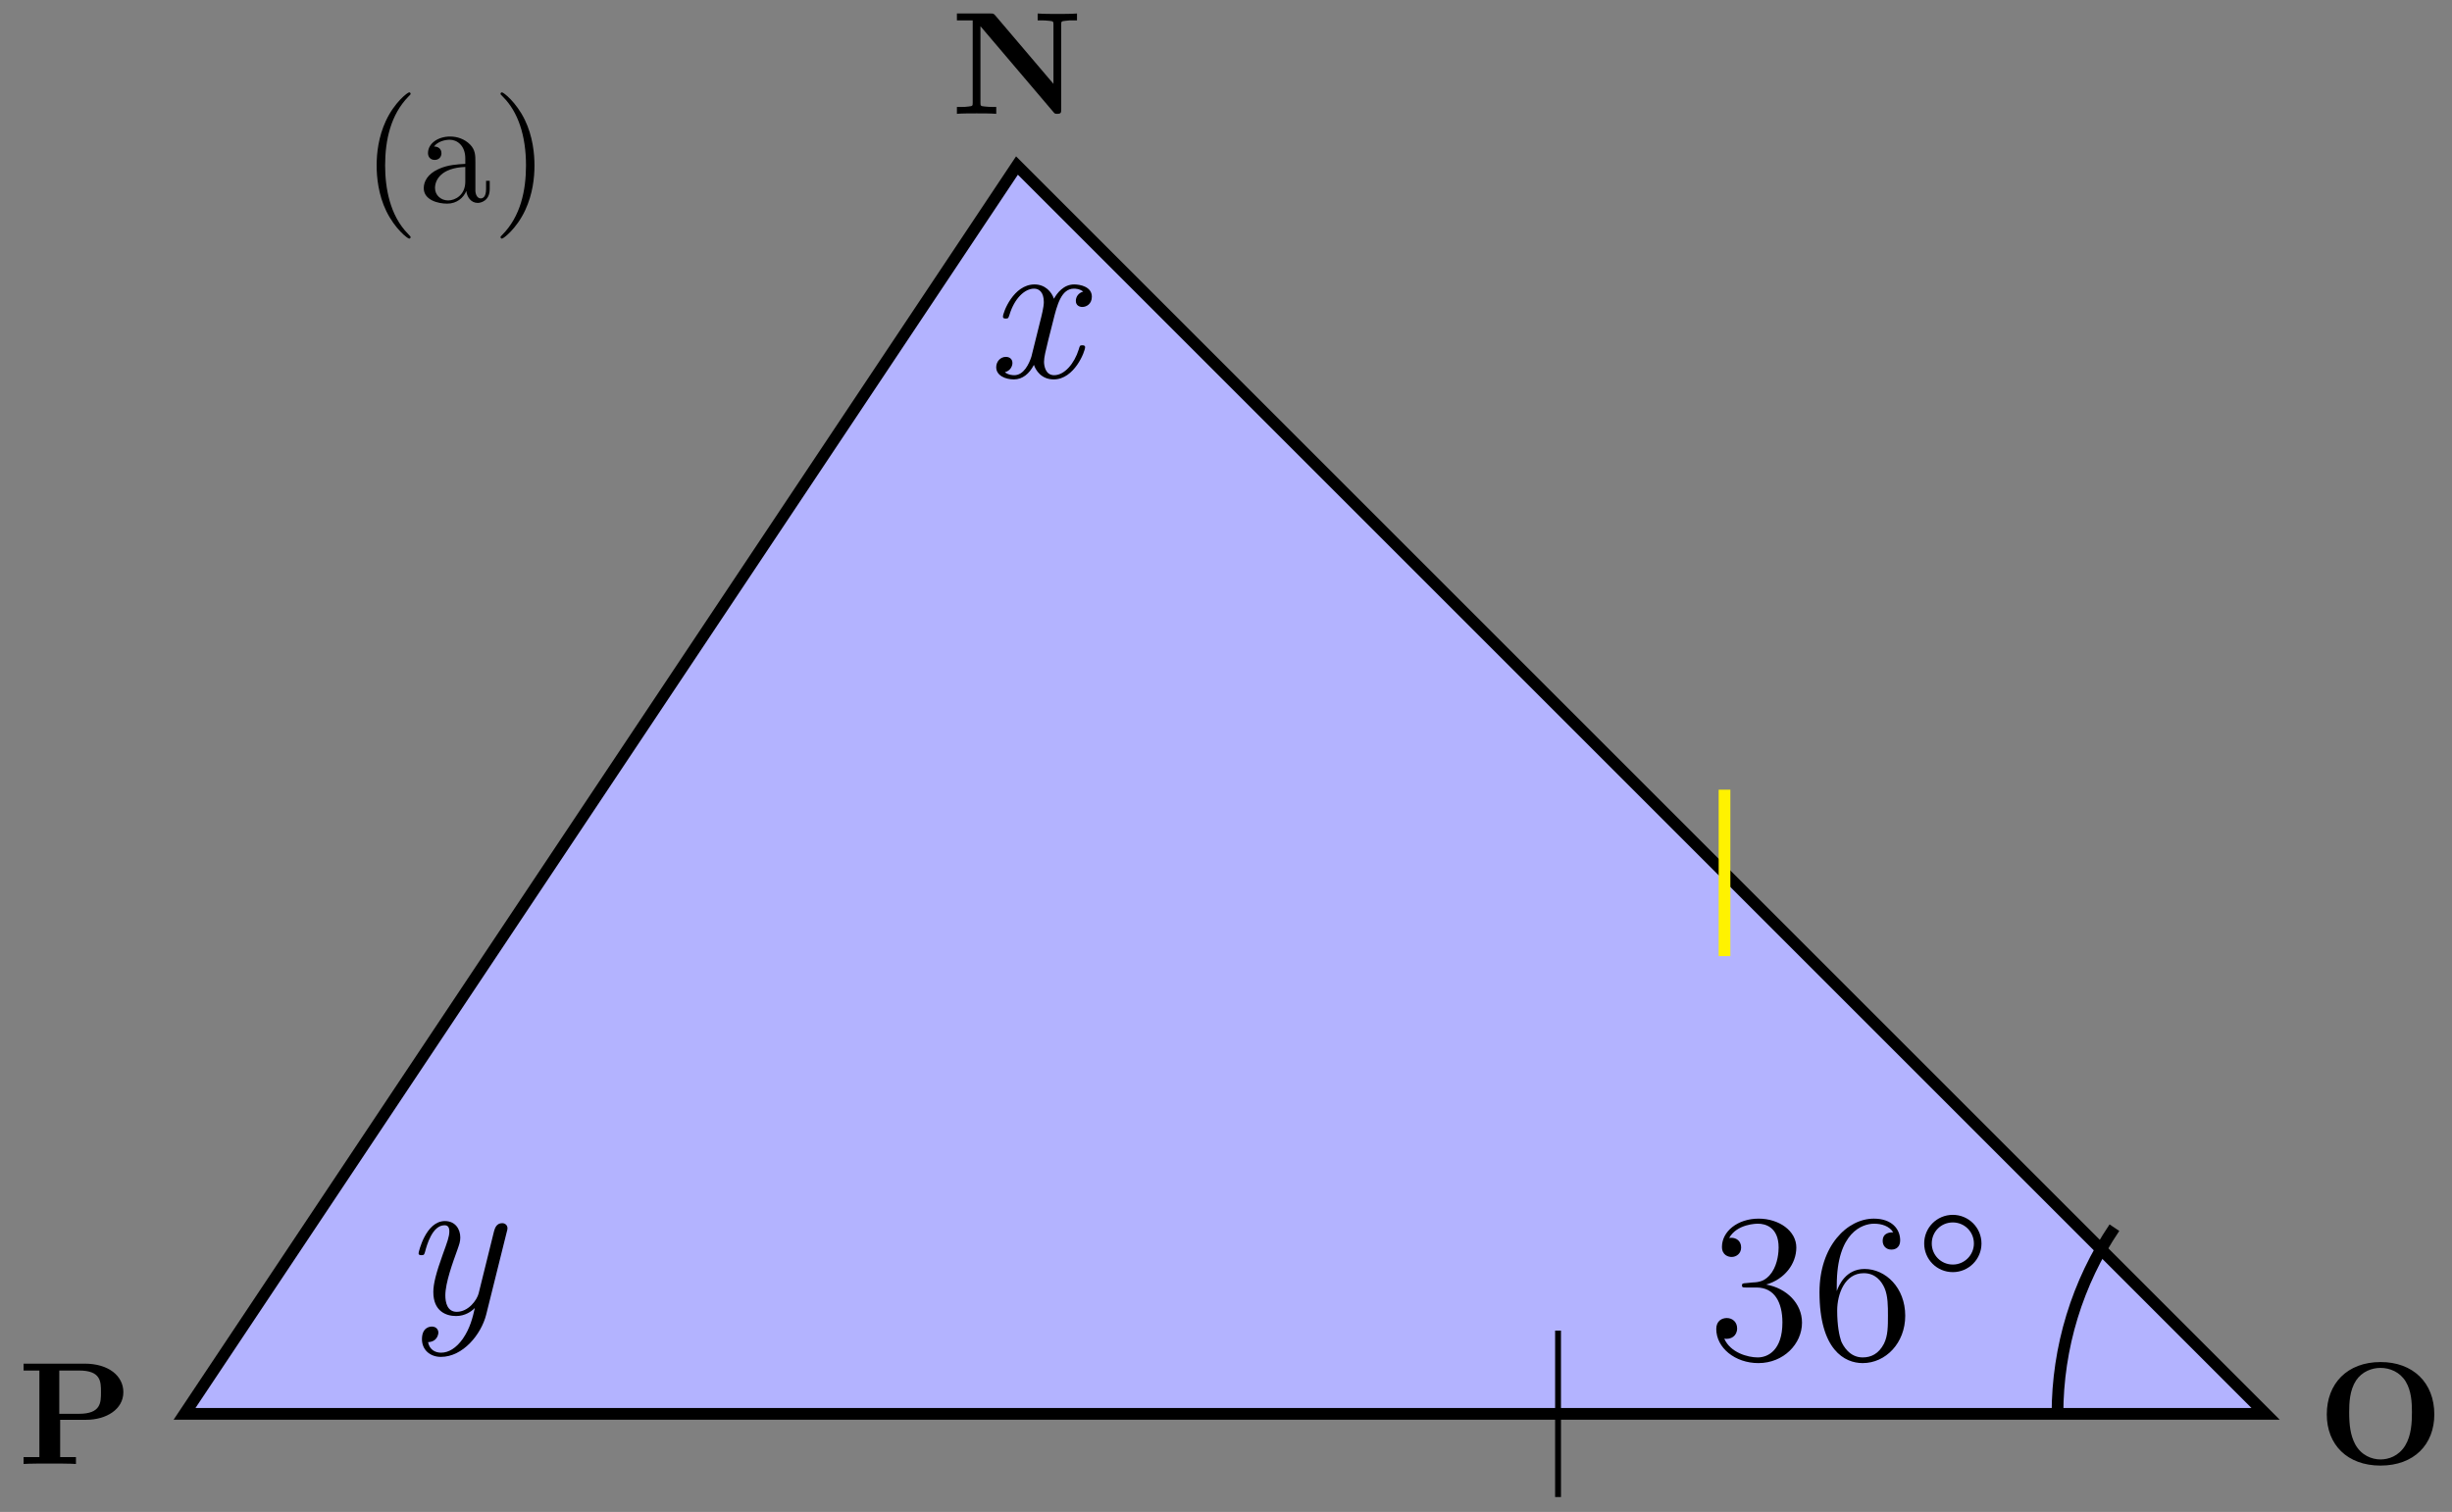<svg xmlns="http://www.w3.org/2000/svg" xmlns:xlink="http://www.w3.org/1999/xlink" xmlns:inkscape="http://www.inkscape.org/namespaces/inkscape" version="1.1" width="167" height="103" viewBox="0 0 167 103">
<rect x="0" y="0" width="167" height="103" fill="#808080" stroke="none"/>
<defs>
<path id="font_1_83" d="M.721 .491C.721 .601 .622 .686 .456 .686H.039V.639H.147V.047H.039V0C.077 .003 .175 .003 .218 .003 .261 .003 .359 .003 .397 0V.047H.289V.302H.466C.605 .302 .721 .374 .721 .491M.568 .491C.568 .42 .568 .343 .417 .343H.283V.639H.418C.568 .639 .568 .563 .568 .491Z"/>
<path id="font_1_80" d="M.799 .339C.799 .555 .654 .697 .432 .697 .203 .697 .064 .549 .064 .339 .064 .132 .204-.011 .431-.011 .661-.011 .799 .134 .799 .339M.646 .354C.646 .284 .642 .195 .6 .126 .555 .053 .485 .031 .431 .031 .372 .031 .299 .059 .258 .135 .225 .197 .217 .268 .217 .354 .217 .418 .22 .503 .264 .571 .305 .632 .372 .657 .431 .657 .495 .657 .564 .629 .604 .563 .642 .499 .646 .422 .646 .354Z"/>
<path id="font_1_76" d="M.86 .639V.686C.822 .683 .765 .683 .726 .683 .684 .683 .632 .683 .591 .686V.639H.616C.634 .639 .651 .638 .669 .636 .698 .633 .699 .632 .699 .61V.205L.301 .673C.29 .685 .289 .686 .268 .686H.039V.639H.147V.076C.147 .054 .146 .053 .118 .05 .094 .047 .092 .047 .064 .047H.039V0C.077 .003 .134 .003 .173 .003 .215 .003 .267 .003 .308 0V.047H.283C.265 .047 .248 .048 .23 .05 .201 .053 .2 .054 .2 .076V.599L.698 .013C.708 .001 .709 0 .725 0 .752 0 .752 .009 .752 .032V.61C.752 .632 .753 .633 .781 .636 .805 .639 .807 .639 .835 .639H.86Z"/>
<path id="font_2_85" d="M.331-.24C.331-.237 .331-.235 .314-.218 .189-.092 .157 .097 .157 .25 .157 .424 .195 .598 .318 .723 .331 .735 .331 .737 .331 .74 .331 .747 .327 .75 .321 .75 .311 .75 .221 .682 .162 .555 .111 .445 .099 .334 .099 .25 .099 .172 .11 .051 .165-.062 .225-.185 .311-.25 .321-.25 .327-.25 .331-.247 .331-.24Z"/>
<path id="font_2_28" d="M.483 .089V.145H.458V.089C.458 .031 .433 .025 .422 .025 .389 .025 .385 .07 .385 .075V.275C.385 .317 .385 .356 .349 .393 .31 .432 .26 .448 .212 .448 .13 .448 .061 .401 .061 .335 .061 .305 .081 .288 .107 .288 .135 .288 .153 .308 .153 .334 .153 .346 .148 .379 .102 .38 .129 .415 .178 .426 .21 .426 .259 .426 .316 .387 .316 .298V.261C.265 .258 .195 .255 .132 .225 .057 .191 .032 .139 .032 .095 .032 .014 .129-.011 .192-.011 .258-.011 .304 .029 .323 .076 .327 .036 .354-.006 .401-.006 .422-.006 .483 .008 .483 .089M.316 .14C.316 .045 .244 .011 .199 .011 .15 .011 .109 .046 .109 .096 .109 .151 .151 .234 .316 .24V.14Z"/>
<path id="font_2_86" d="M.289 .25C.289 .328 .278 .449 .223 .562 .163 .685 .077 .75 .067 .75 .061 .75 .057 .746 .057 .74 .057 .737 .057 .735 .076 .717 .174 .618 .231 .459 .231 .25 .231 .079 .194-.097 .07-.223 .057-.235 .057-.237 .057-.24 .057-.246 .061-.25 .067-.25 .077-.25 .167-.182 .226-.055 .277 .055 .289 .166 .289 .25Z"/>
<path id="font_3_118" d="M.404-.003 .501 .387C.505 .401 .505 .403 .505 .407 .505 .422 .493 .431 .48 .431 .452 .431 .445 .406 .441 .392L.368 .097C.36 .066 .32 .01 .264 .01 .219 .01 .21 .055 .21 .088 .21 .148 .245 .243 .268 .307 .276 .33 .281 .343 .281 .363 .281 .403 .257 .441 .208 .441 .117 .441 .083 .294 .083 .288 .083 .279 .092 .279 .097 .279 .109 .279 .11 .282 .114 .296 .122 .326 .148 .421 .206 .421 .218 .421 .229 .416 .229 .392 .229 .367 .219 .341 .198 .283 .166 .194 .153 .143 .153 .104 .153 .014 .212-.01 .261-.01 .304-.01 .334 .012 .35 .028 .34-.016 .328-.067 .293-.118 .261-.163 .225-.184 .19-.184 .163-.184 .135-.171 .128-.134 .176-.132 .177-.089 .177-.089 .177-.074 .166-.06 .146-.06 .139-.06 .099-.062 .099-.12 .099-.171 .138-.204 .189-.204 .293-.204 .38-.098 .404-.003V-.003Z"/>
<path id="font_3_116" d="M.473 .143C.473 .152 .464 .152 .46 .152 .448 .152 .448 .15 .443 .133 .422 .065 .375 .01 .326 .01 .284 .01 .278 .056 .278 .074 .278 .095 .286 .127 .298 .176L.321 .267C.34 .344 .36 .421 .42 .421 .425 .421 .446 .421 .464 .407 .442 .401 .429 .383 .429 .363 .429 .342 .445 .334 .46 .334 .478 .334 .505 .347 .505 .383 .505 .43 .45 .441 .421 .441 .371 .441 .34 .4 .325 .373 .314 .406 .283 .441 .233 .441 .133 .441 .083 .308 .083 .288 .083 .279 .092 .279 .097 .279 .108 .279 .109 .281 .114 .297 .137 .373 .185 .421 .231 .421 .254 .421 .277 .405 .277 .357 .277 .334 .267 .294 .259 .263L.218 .098C.207 .064 .182 .01 .137 .01 .132 .01 .11 .01 .092 .024 .121 .032 .128 .056 .128 .068 .128 .087 .114 .097 .097 .097 .071 .097 .051 .075 .051 .048 .051 .008 .095-.01 .135-.01 .176-.01 .208 .017 .23 .059 .238 .035 .264-.01 .324-.01 .422-.01 .473 .123 .473 .143Z"/>
<path id="font_4_106" d="M.448 .171C.448 .263 .374 .335 .278 .352 .365 .377 .421 .45 .421 .528 .421 .607 .339 .665 .242 .665 .142 .665 .068 .604 .068 .531 .068 .491 .099 .483 .114 .483 .135 .483 .159 .498 .159 .528 .159 .56 .135 .574 .113 .574 .107 .574 .105 .574 .102 .573 .14 .641 .234 .641 .239 .641 .272 .641 .337 .626 .337 .528 .337 .509 .334 .453 .305 .41 .275 .366 .241 .363 .214 .362L.184 .359C.167 .358 .163 .357 .163 .348 .163 .338 .168 .338 .186 .338H.232C.317 .338 .355 .268 .355 .172 .355 .041 .287 .006 .238 .006 .19 .006 .108 .029 .079 .095 .111 .09 .14 .108 .14 .144 .14 .173 .119 .193 .091 .193 .067 .193 .041 .179 .041 .141 .041 .052 .13-.021 .241-.021 .36-.021 .448 .07 .448 .171V.171Z"/>
<path id="font_4_101" d="M.448 .204C.448 .337 .355 .426 .255 .426 .166 .426 .133 .349 .123 .321V.348C.123 .601 .246 .641 .3 .641 .336 .641 .372 .63 .391 .6 .379 .6 .341 .6 .341 .559 .341 .537 .356 .518 .382 .518 .407 .518 .424 .533 .424 .562 .424 .614 .386 .665 .299 .665 .173 .665 .041 .536 .041 .316 .041 .041 .161-.021 .246-.021 .355-.021 .448 .074 .448 .204V.204M.366 .205C.366 .154 .366 .109 .347 .071 .322 .023 .286 .006 .246 .006 .183 .006 .153 .062 .144 .083 .135 .109 .125 .158 .125 .228 .125 .307 .161 .406 .251 .406 .306 .406 .335 .369 .35 .335 .366 .298 .366 .248 .366 .205Z"/>
<path id="font_4_234" d="M.32 .547C.32 .622 .259 .683 .184 .683 .108 .683 .048 .622 .048 .547 .048 .472 .108 .411 .184 .411 .259 .411 .32 .472 .32 .547M.284 .547C.284 .492 .239 .447 .184 .447 .128 .447 .084 .492 .084 .547 .084 .603 .128 .647 .184 .647 .239 .647 .284 .603 .284 .547Z"/>
</defs>
<path transform="matrix(1,0,0,-1,12.57,96.317)" d="M0 0H141.734L56.694 85.04Z" fill="#b3b3ff"/>
<path transform="matrix(1,0,0,-1,12.57,96.317)" stroke-width=".797" stroke-linecap="butt" stroke-miterlimit="10" stroke-linejoin="miter" fill="none" stroke="#000000" d="M0 0H141.734L56.694 85.04Z"/>
<use data-text="P" xlink:href="#font_1_83" transform="matrix(9.963,0,0,-9.963,1.218,99.734)"/>
<use data-text="O" xlink:href="#font_1_80" transform="matrix(9.963,0,0,-9.963,157.835,99.734)"/>
<use data-text="N" xlink:href="#font_1_76" transform="matrix(9.963,0,0,-9.963,64.784,7.754)"/>
<use data-text="(" xlink:href="#font_2_85" transform="matrix(9.963,0,0,-9.963,24.666,13.764)"/>
<use data-text="a" xlink:href="#font_2_28" transform="matrix(9.963,0,0,-9.963,28.542,13.764)"/>
<use data-text=")" xlink:href="#font_2_86" transform="matrix(9.963,0,0,-9.963,33.523,13.764)"/>
<use data-text="y" xlink:href="#font_3_118" transform="matrix(14.347,0,0,-14.347,27.318,89.512)"/>
<use data-text="x" xlink:href="#font_3_116" transform="matrix(14.347,0,0,-14.347,67.118,25.704)"/>
<path transform="matrix(1,0,0,-1,12.57,96.317)" stroke-width=".797" stroke-linecap="butt" stroke-miterlimit="10" stroke-linejoin="miter" fill="none" stroke="#fff200" d="M104.883 31.182V42.52"/>
<path transform="matrix(1,0,0,-1,12.57,96.317)" stroke-width=".399" stroke-linecap="butt" stroke-miterlimit="10" stroke-linejoin="miter" fill="none" stroke="#000000" d="M93.545-5.669V5.669"/>
<path transform="matrix(1,0,0,-1,12.57,96.317)" stroke-width=".797" stroke-linecap="butt" stroke-miterlimit="10" stroke-linejoin="miter" fill="none" stroke="#000000" d="M127.561 0C127.561 4.518 128.911 8.936 131.438 12.681"/>
<use data-text="3" xlink:href="#font_4_106" transform="matrix(14.347,0,0,-14.347,116.303,92.561)"/>
<use data-text="6" xlink:href="#font_4_101" transform="matrix(14.347,0,0,-14.347,123.333,92.561)"/>
<use data-text="&#x00b0;" xlink:href="#font_4_234" transform="matrix(14.347,0,0,-14.347,130.363,92.561)"/>
</svg>
